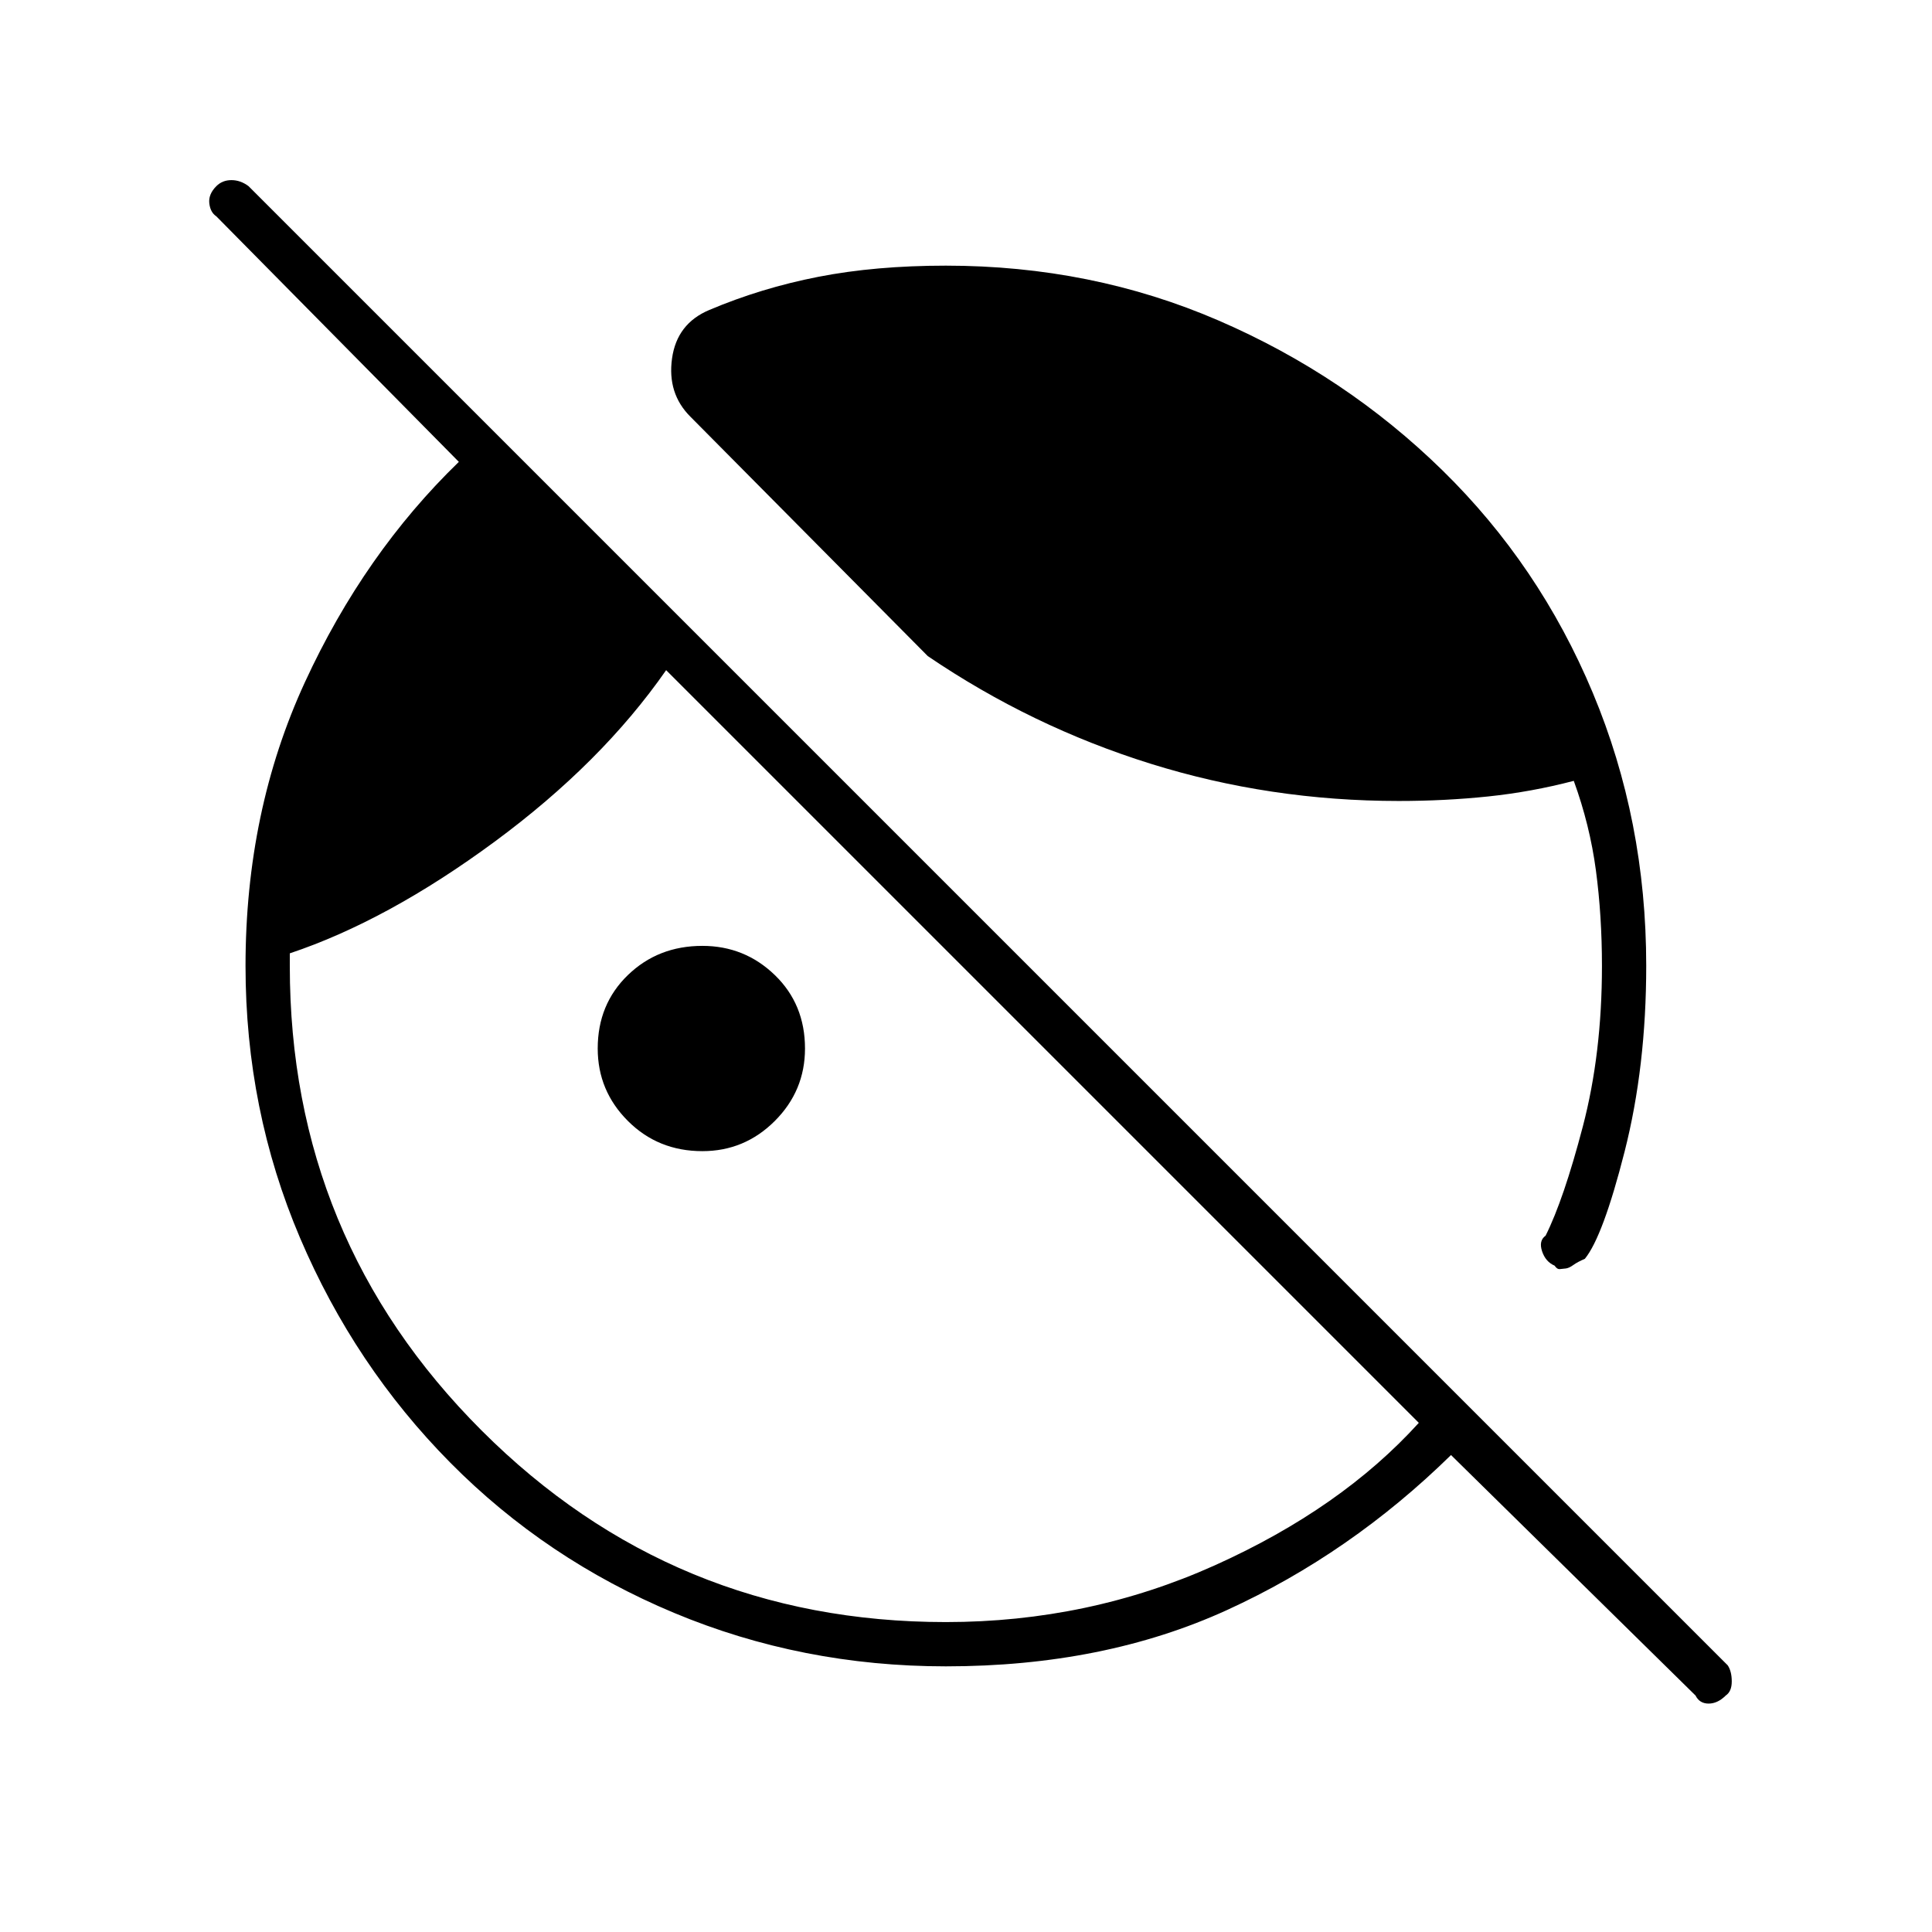 <svg xmlns="http://www.w3.org/2000/svg" height="48" viewBox="0 -960 960 960" width="48"><path d="M842.5-117.5 721-237q-50 49-111.25 77T470-132q-71.5 0-135.11-26.59-63.61-26.59-111.16-74.64t-74.64-111.66Q122-408.5 122-480q0-77 29.5-141T228-730.5l-120.5-122q-3-2-3.5-6.5t3.5-8.5q3-3 7.5-3t8.5 3l735 735q2 3 2 8t-3 7q-4 4-8.5 4t-6.5-4ZM818-480.15q0 50.15-10.75 92.4-10.75 42.25-19.75 53.25-3.64 1.56-5.72 3.07-2.09 1.51-3.69 1.72-1.59.21-3.01.32-1.41.12-2.58-1.7-4.5-1.91-6.25-7.16T768-346q9-18 18.5-54.25Q796-436.51 796-480q0-25-3-47.5T782-572q-21 5.5-42.5 7.75T695-562q-64 0-123.25-18.5T461-634L343-753q-11.5-11.5-9.07-28.88 2.42-17.37 18.57-24.12 25.72-10.9 54.11-16.45Q435-828 470-828q72.44 0 135.47 27.25t111.24 74.43q48.21 47.17 74.75 110.61Q818-552.28 818-480.15ZM349-388q-22 0-37-15t-15-36q0-22 15-36.5t37-14.5q21 0 36 14.5t15 36.5q0 21-15 36t-36 15Zm121 234q71 0 133.75-28.25T705-253L331-627q-32 46-85.25 85.25T144-486.29v6.29q0 135.5 95.25 230.75T470-154Z"/></svg>